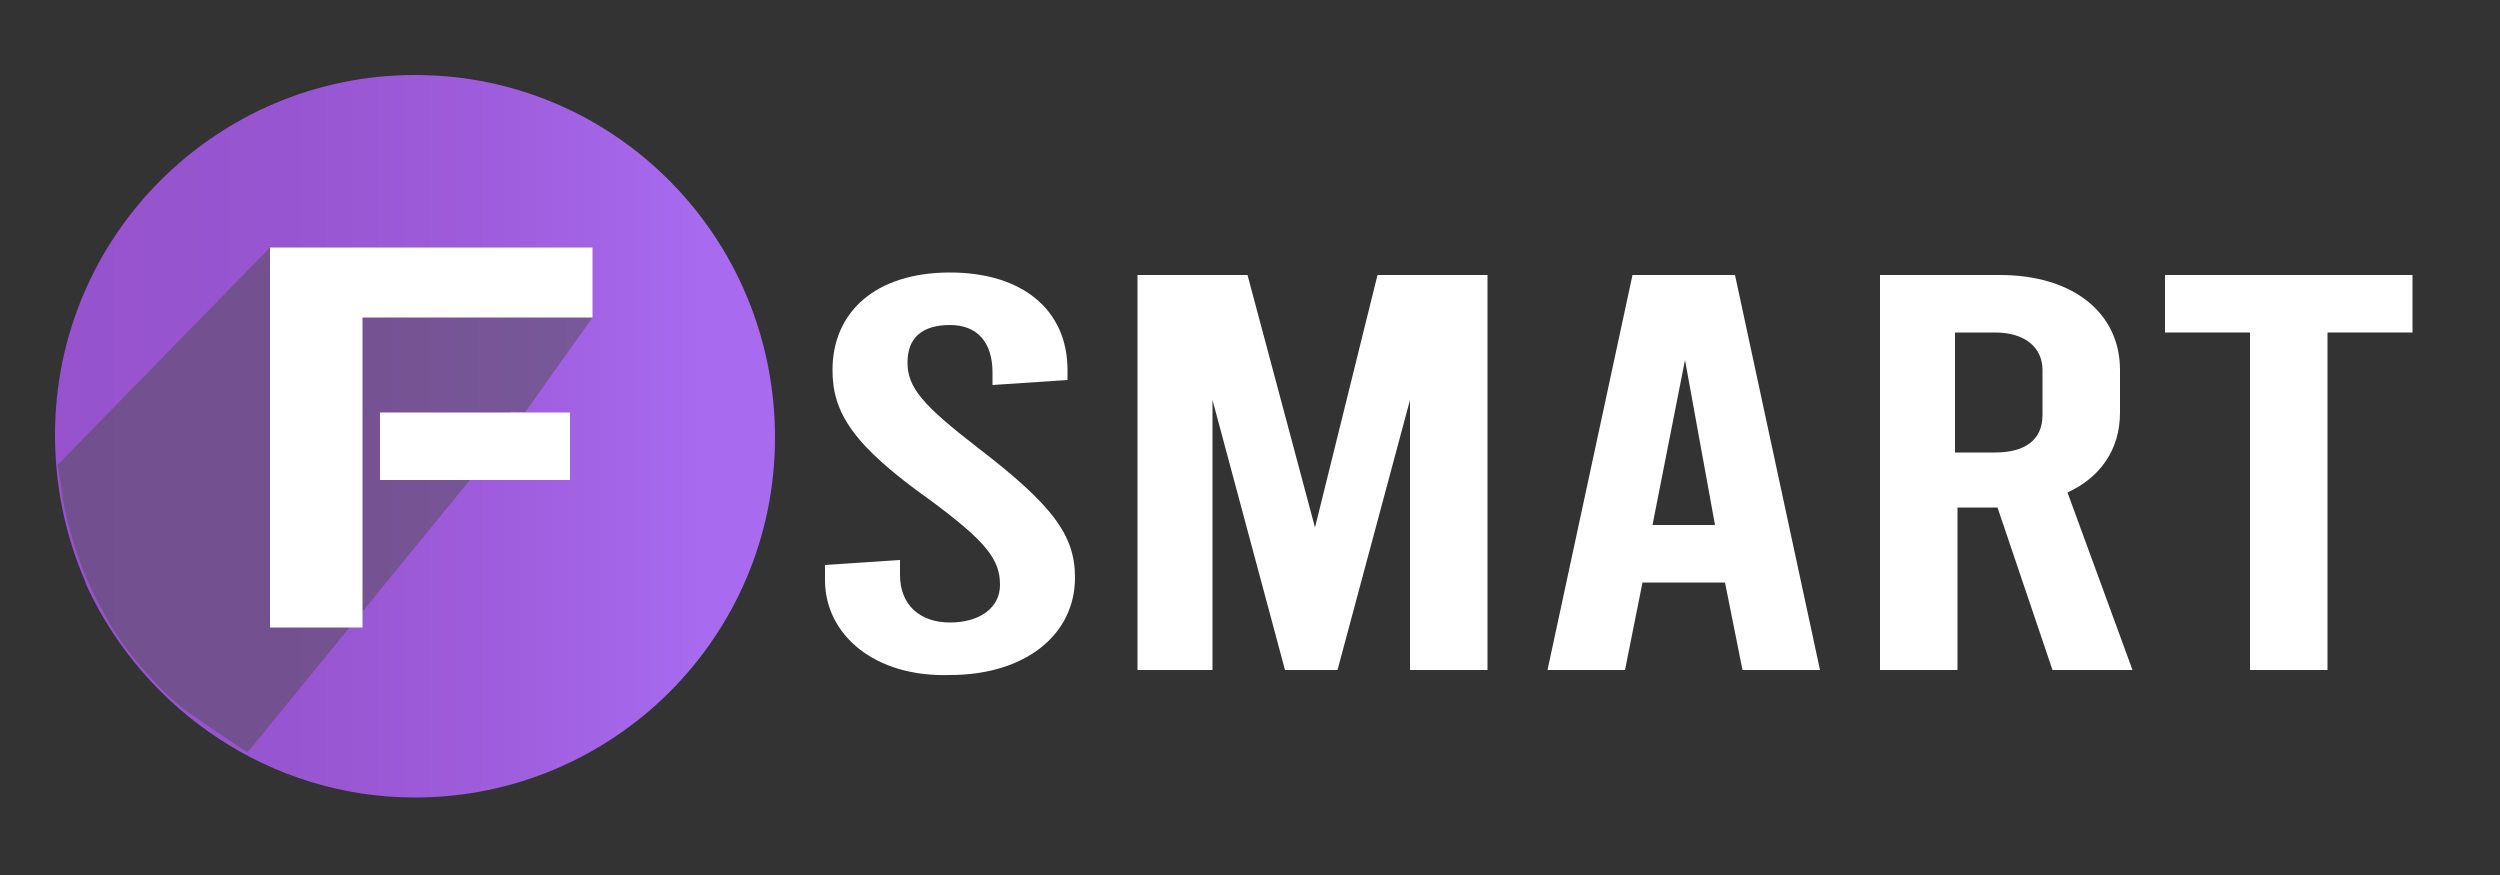 <?xml version="1.0" encoding="utf-8"?>
<!-- Generator: Adobe Illustrator 24.2.1, SVG Export Plug-In . SVG Version: 6.00 Build 0)  -->
<svg version="1.1" id="katman_1" xmlns="http://www.w3.org/2000/svg" xmlns:xlink="http://www.w3.org/1999/xlink" x="0px" y="0px"
	 viewBox="0 0 100 35" style="enable-background:new 0 0 100 35;" xml:space="preserve">
<rect x="0" y="0" width="100" height="35" fill="#333333" stroke="none"/>
<style type="text/css">
	.st0{fill:url(#SVGID_1_);}
	.st1{opacity:0.49;}
	.st2{fill:#4E4E4E;}
	.st3{fill:#FFFFFF;}
	.st4{enable-background:new    ;}
</style>
<linearGradient id="SVGID_1_" gradientUnits="userSpaceOnUse" x1="2.245" y1="18.55" x2="31.045" y2="18.55" gradientTransform="matrix(1 0 0 -1 0 36)">
	<stop  offset="0" style="stop-color:#9653CD"/>
	<stop  offset="0.32" style="stop-color:#9855D1"/>
	<stop  offset="0.61" style="stop-color:#9E5DDC"/>
	<stop  offset="0.88" style="stop-color:#A769EE"/>
	<stop  offset="0.9" style="stop-color:#A86AEF"/>
</linearGradient>
<path class="st0" d="M16.6,3C8.7,3,2.2,9.4,2.2,17.4c0,2,0.4,3.9,1.1,5.6c0.1,0.2,0.1,0.3,0.2,0.5c2.3,4.9,7.3,8.4,13.1,8.4
	c7.9,0,14.4-6.4,14.4-14.4S24.6,3,16.6,3z"/>
<g class="st1">
	<g>
		<polygon class="st2" points="23.7,9.9 10.8,9.9 2.3,18.6 2.5,19.8 8.8,16.4 14.3,11.3 		"/>
		<polygon class="st2" points="21,16.5 9.9,30.1 8.7,29.3 8.7,26.3 		"/>
		<polyline class="st2" points="14.3,16.4 14.1,12.4 23.7,12.7 21,16.5 19.4,16.4 17.7,19.4 14,19.4 		"/>
		<g>
			<polygon class="st2" points="20.5,16.4 8.7,29.3 7.4,28.4 8.5,21.6 14,16.4 			"/>
			<path class="st2" d="M16.1,21.1c0.3-0.3,0.6-0.6,0.9-0.9c-0.5,0-0.9,0-1.4,0c-0.3,0-0.3,0-0.3-0.5c0-0.2,0-0.5,0-0.7
				c0-0.5-0.1-0.5,0.3-0.5c0.9,0,1.8,0,2.8,0c0.2-0.3,0.4-0.6,0.7-0.9c0.3-0.4,0.7-0.8,1.1-1.2c-1.5,0-3,0-4.5,0
				c-0.2,0-0.3-0.1-0.3-0.3c0-0.4,0-0.8,0-1.2c0-0.3,0-0.3,0.3-0.3c1.2,0,2.5,0,3.7,0c0.1,0,0.2,0,0.3-0.1c0-0.1,0.1-0.1,0.2-0.2
				c0.5-0.5,1-1,1.5-1.5l0.1-0.1c0-0.1-0.1,0-0.2,0c-2.6,0-5.2,0-7.8,0c0,0.1,0,0.1,0,0.2c0,2.5,0,5,0,7.5c0,0.6,0,1.2,0,1.7
				c0.5,0,1,0,1.4,0C15.1,21.8,15.6,21.5,16.1,21.1z"/>
			<g>
				<path class="st2" d="M9.4,26.7c0.8-0.6,1.6-1.1,2.4-1.7c0.5-0.4,1-0.8,1.4-1.2c-0.3,0-0.5,0-0.8,0c-0.2,0-0.4,0.1-0.6,0.2
					c-0.5,0.5-1,1.1-1.5,1.6c-0.2,0.2-0.4,0.2-0.6,0c-0.3-0.3-0.6-0.6-0.9-0.9c-0.1-0.1-0.1-0.2-0.1-0.4c0.1-0.2,0-0.3,0-0.5
					c-0.1-0.2,0-0.4,0.1-0.5C9,23.2,9.2,23,9.3,22.8c0.2-0.2,0.4-0.4,0.6-0.5c0.1-0.1,0.3-0.2,0.4-0.1c0.2,0.1,0.3,0.1,0.5,0.1
					s0.3,0,0.4,0.1c0.1,0.1,0.1,0.1,0.2,0.2c0,0,0.1,0.1,0.1,0s0-0.2,0-0.3c0-3,0-6.1,0-9.1c0-0.8,0-1.5,0-2.3c0-0.1,0-0.2-0.1-0.2
					l0,0c-0.4,0.4-0.8,0.8-1.2,1.2c-0.3,0.3-0.5,0.5-0.8,0.8c-0.4,0.4-0.8,0.8-1.2,1.2c-0.7,0.7-1.4,1.4-2.1,2.2
					c-0.6,0.6-1.2,1.2-1.8,1.8c0.1,0,0,0.1-0.1,0.1c-0.2,0.1-0.4,0.3-0.5,0.5c-0.3,0.3-0.6,0.6-0.9,1c-0.1,0.1-0.3,0.2-0.3,0.4
					C2.7,21,3,22,3.4,23c0.5,1.1,1,2.1,1.7,3s1.4,1.7,2.3,2.4C8,27.7,8.8,27.2,9.4,26.7z"/>
				<path class="st2" d="M8.4,24.9c-0.1,0.2,0,0.3,0.1,0.4C8.7,25.6,9,25.8,9.2,26s0.3,0.3,0.5,0.5c0.3-0.2,0.6-0.4,0.8-0.6
					c0-0.3,0.2-0.5,0.4-0.7c0,0,0-0.1,0.1-0.1c0.5-0.4,0.8-1.1,1.6-0.9c-0.1-0.1-0.3,0-0.4-0.1c-0.1,0-0.1-0.1-0.1-0.1
					c0-0.4,0-0.8,0-1.2c-0.2-0.2-0.3-0.3-0.5-0.5S11.2,22,11,22.1c-0.2,0.1-0.4,0.1-0.6-0.1c-0.1,0-0.4,0-0.5,0.2
					c-0.5,0.5-0.9,1-1.4,1.5c-0.2,0.2-0.2,0.4-0.1,0.6C8.5,24.5,8.6,24.7,8.4,24.9z"/>
			</g>
		</g>
	</g>
</g>
<g>
	<rect x="15.2" y="16.5" class="st3" width="7.6" height="2.7"/>
</g>
<rect x="10.8" y="11.3" class="st3" width="3.7" height="13.8"/>
<rect x="10.8" y="9.9" class="st3" width="12.9" height="2.8"/>
<path class="st3" d="M23.7,12.7"/>
<g class="st4">
	<path class="st3" d="M33,23.2v-0.6l3-0.2V23c0,1.2,0.8,1.9,2,1.9s2-0.6,2-1.5c0-1-0.5-1.7-2.8-3.4c-3.1-2.2-3.9-3.5-3.9-5.2
		c0-2.3,1.7-3.9,4.7-3.9c2.9,0,4.7,1.5,4.7,3.9v0.4l-3,0.2v-0.5c0-1.2-0.6-1.9-1.7-1.9s-1.7,0.5-1.7,1.5c0,1,0.6,1.7,2.8,3.4
		c3,2.3,3.9,3.5,3.9,5.2c0,2.3-2,3.9-5,3.9C35,27.1,33,25.4,33,23.2z"/>
	<path class="st3" d="M59.5,11v15.8h-3.1V16l-2.9,10.8h-2.1L48.5,16v10.8h-3V11h4.4l2.7,10.1L55.1,11H59.5z"/>
	<path class="st3" d="M69,23.3h-3.3L65,26.8h-3.1L65.3,11h4.1l3.4,15.8h-3.1L69,23.3z M68.6,21l-1.2-6.6L66.1,21H68.6z"/>
	<path class="st3" d="M82.1,26.8l-2.2-6.5h-1.6v6.5h-3.1V11H80c2.9,0,4.8,1.5,4.8,3.8v1.7c0,1.5-0.8,2.6-2.1,3.2l2.6,7.1H82.1z
		 M78.2,18.1h1.6c1.2,0,1.9-0.5,1.9-1.5v-1.8c0-0.9-0.7-1.5-1.9-1.5h-1.6V18.1z"/>
	<path class="st3" d="M86.7,11h9.8v2.3h-3.4v13.5h-3.1V13.3h-3.4V11z"/>
</g>
</svg>
